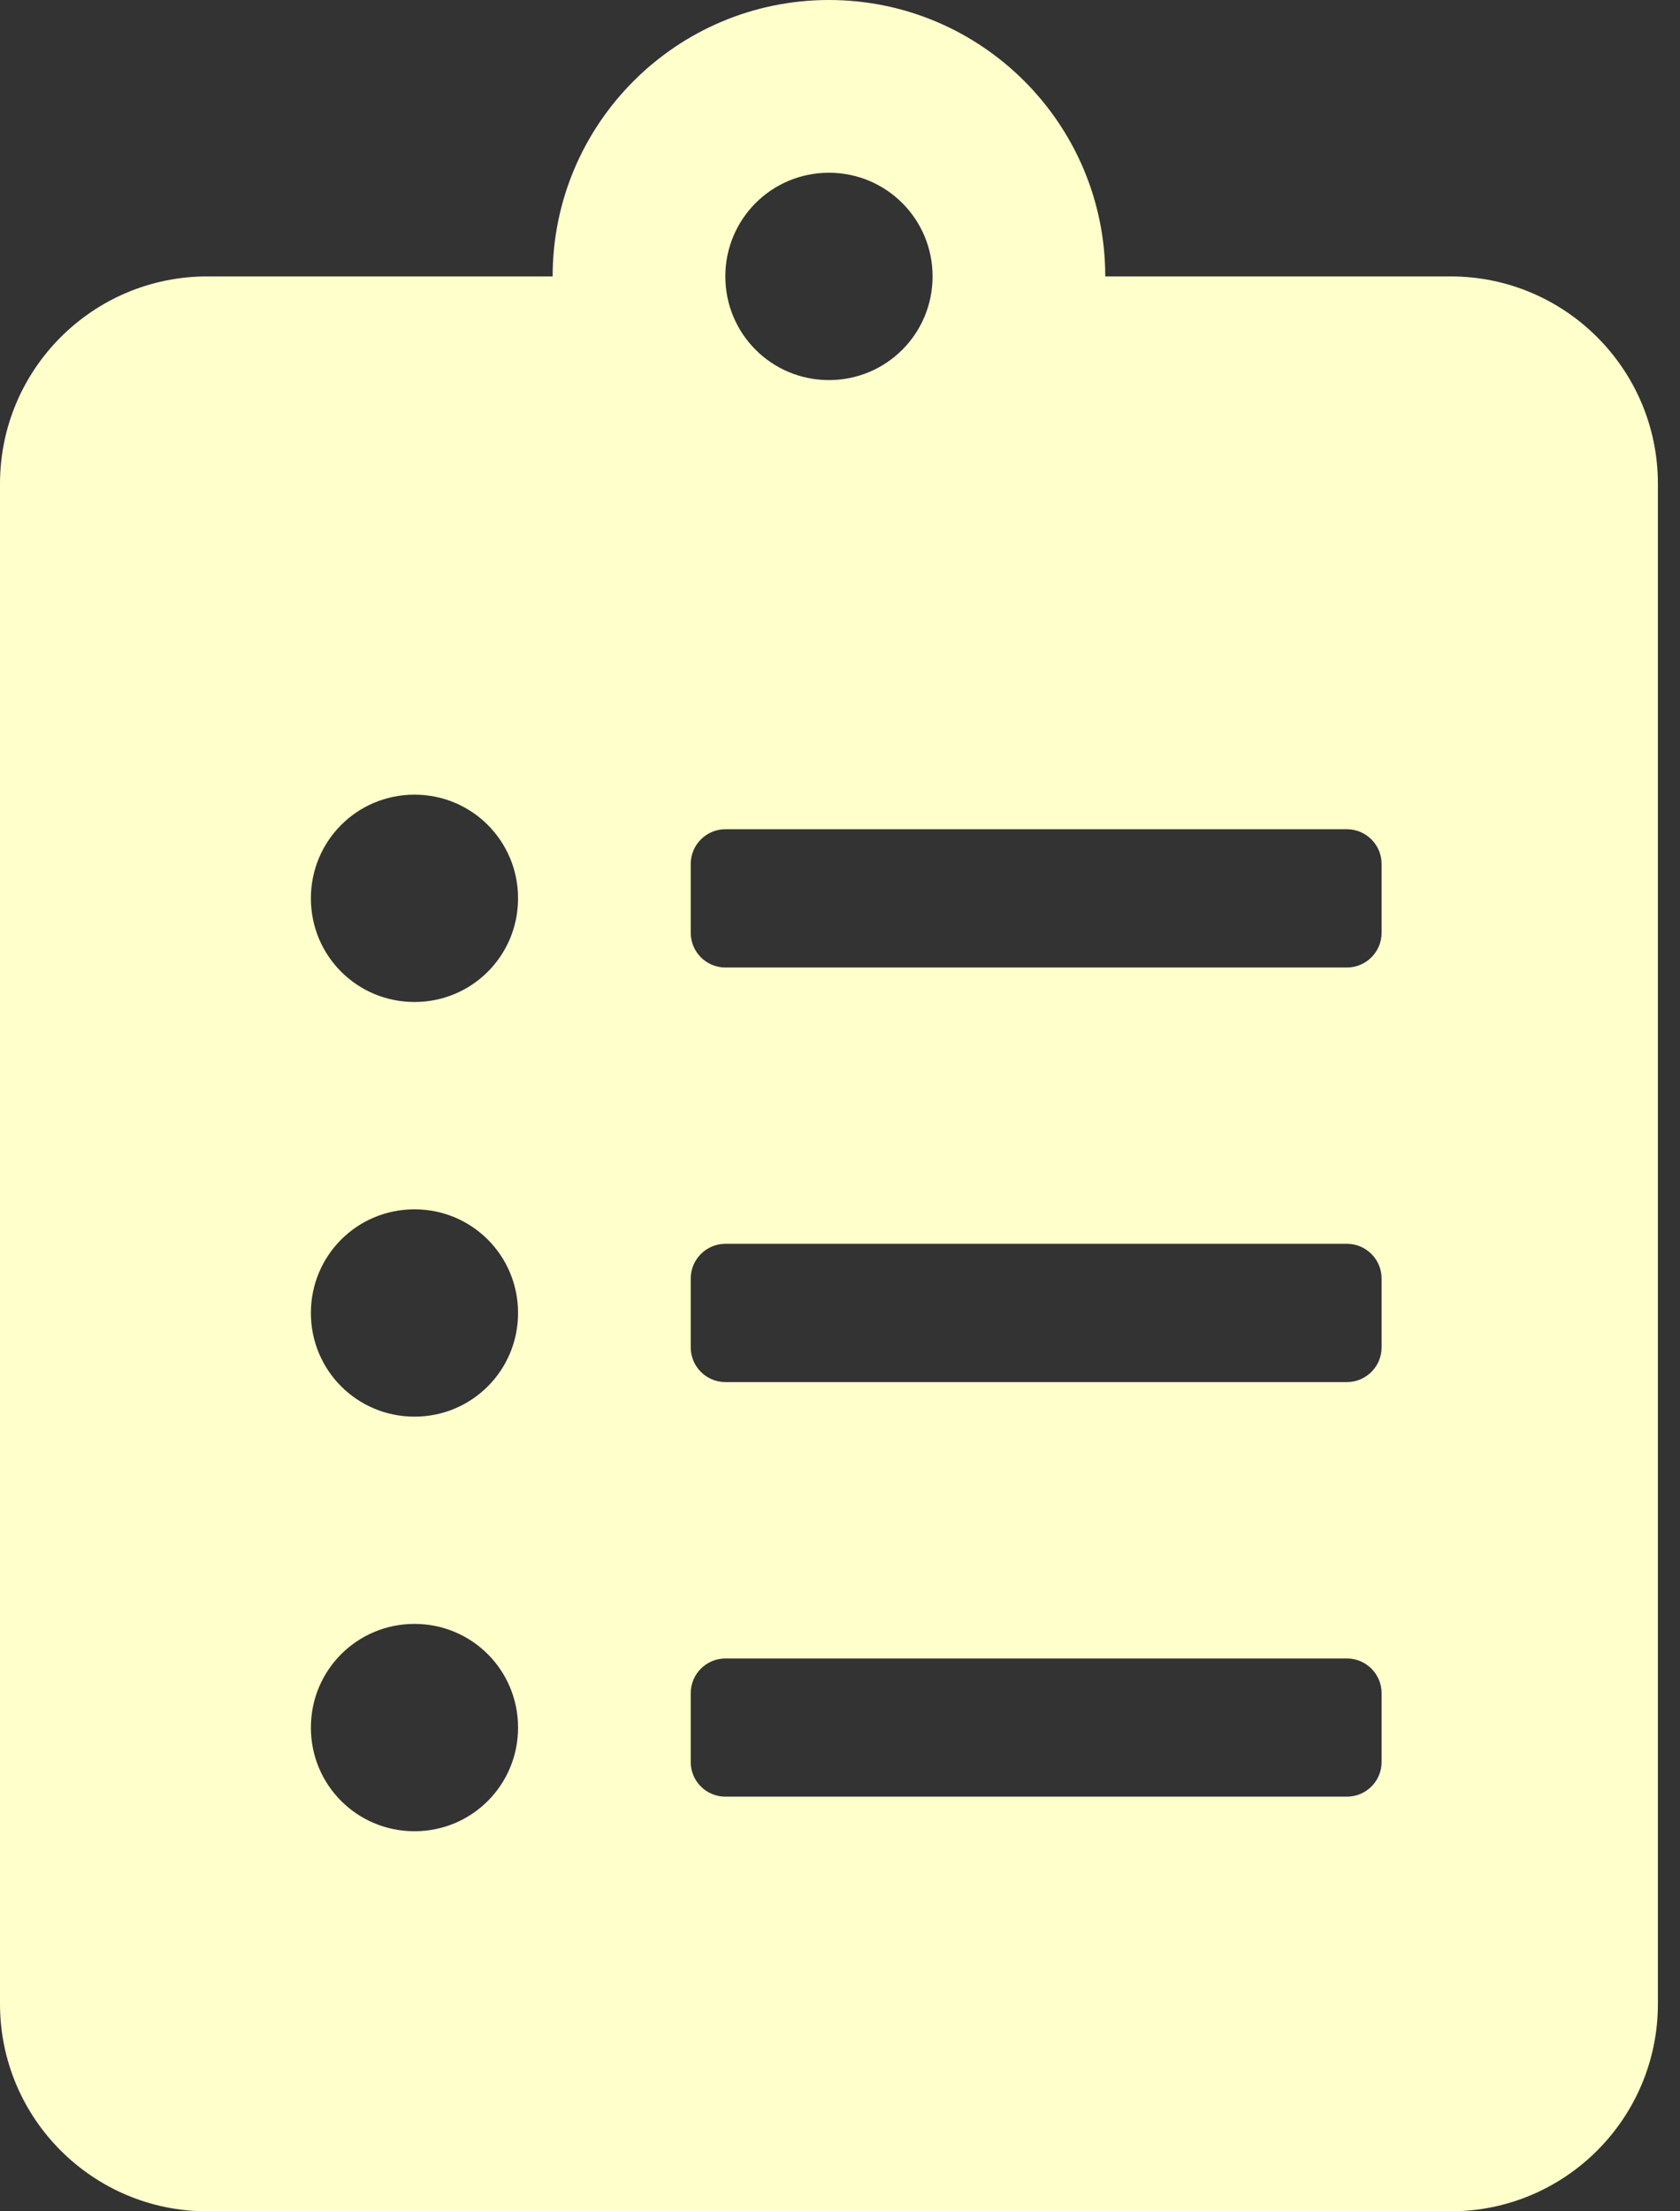 <svg width="19" height="25" viewBox="0 0 19 25" fill="none" xmlns="http://www.w3.org/2000/svg">
<rect x="0" y="0" width="19" height="25" fill="#333333" stroke="none"/>
<path d="M16.406 3.125H12.5C12.5 1.401 11.099 0 9.375 0C7.651 0 6.25 1.401 6.25 3.125H2.344C1.05 3.125 0 4.175 0 5.469V22.656C0 23.95 1.05 25 2.344 25H16.406C17.7 25 18.75 23.95 18.75 22.656V5.469C18.75 4.175 17.7 3.125 16.406 3.125ZM4.688 20.703C4.038 20.703 3.516 20.181 3.516 19.531C3.516 18.882 4.038 18.359 4.688 18.359C5.337 18.359 5.859 18.882 5.859 19.531C5.859 20.181 5.337 20.703 4.688 20.703ZM4.688 16.016C4.038 16.016 3.516 15.493 3.516 14.844C3.516 14.194 4.038 13.672 4.688 13.672C5.337 13.672 5.859 14.194 5.859 14.844C5.859 15.493 5.337 16.016 4.688 16.016ZM4.688 11.328C4.038 11.328 3.516 10.806 3.516 10.156C3.516 9.507 4.038 8.984 4.688 8.984C5.337 8.984 5.859 9.507 5.859 10.156C5.859 10.806 5.337 11.328 4.688 11.328ZM9.375 1.953C10.024 1.953 10.547 2.476 10.547 3.125C10.547 3.774 10.024 4.297 9.375 4.297C8.726 4.297 8.203 3.774 8.203 3.125C8.203 2.476 8.726 1.953 9.375 1.953ZM15.625 19.922C15.625 20.137 15.449 20.312 15.234 20.312H8.203C7.988 20.312 7.812 20.137 7.812 19.922V19.141C7.812 18.926 7.988 18.75 8.203 18.75H15.234C15.449 18.75 15.625 18.926 15.625 19.141V19.922ZM15.625 15.234C15.625 15.449 15.449 15.625 15.234 15.625H8.203C7.988 15.625 7.812 15.449 7.812 15.234V14.453C7.812 14.238 7.988 14.062 8.203 14.062H15.234C15.449 14.062 15.625 14.238 15.625 14.453V15.234ZM15.625 10.547C15.625 10.762 15.449 10.938 15.234 10.938H8.203C7.988 10.938 7.812 10.762 7.812 10.547V9.766C7.812 9.551 7.988 9.375 8.203 9.375H15.234C15.449 9.375 15.625 9.551 15.625 9.766V10.547Z" fill="#ffffcc"/>
</svg>
